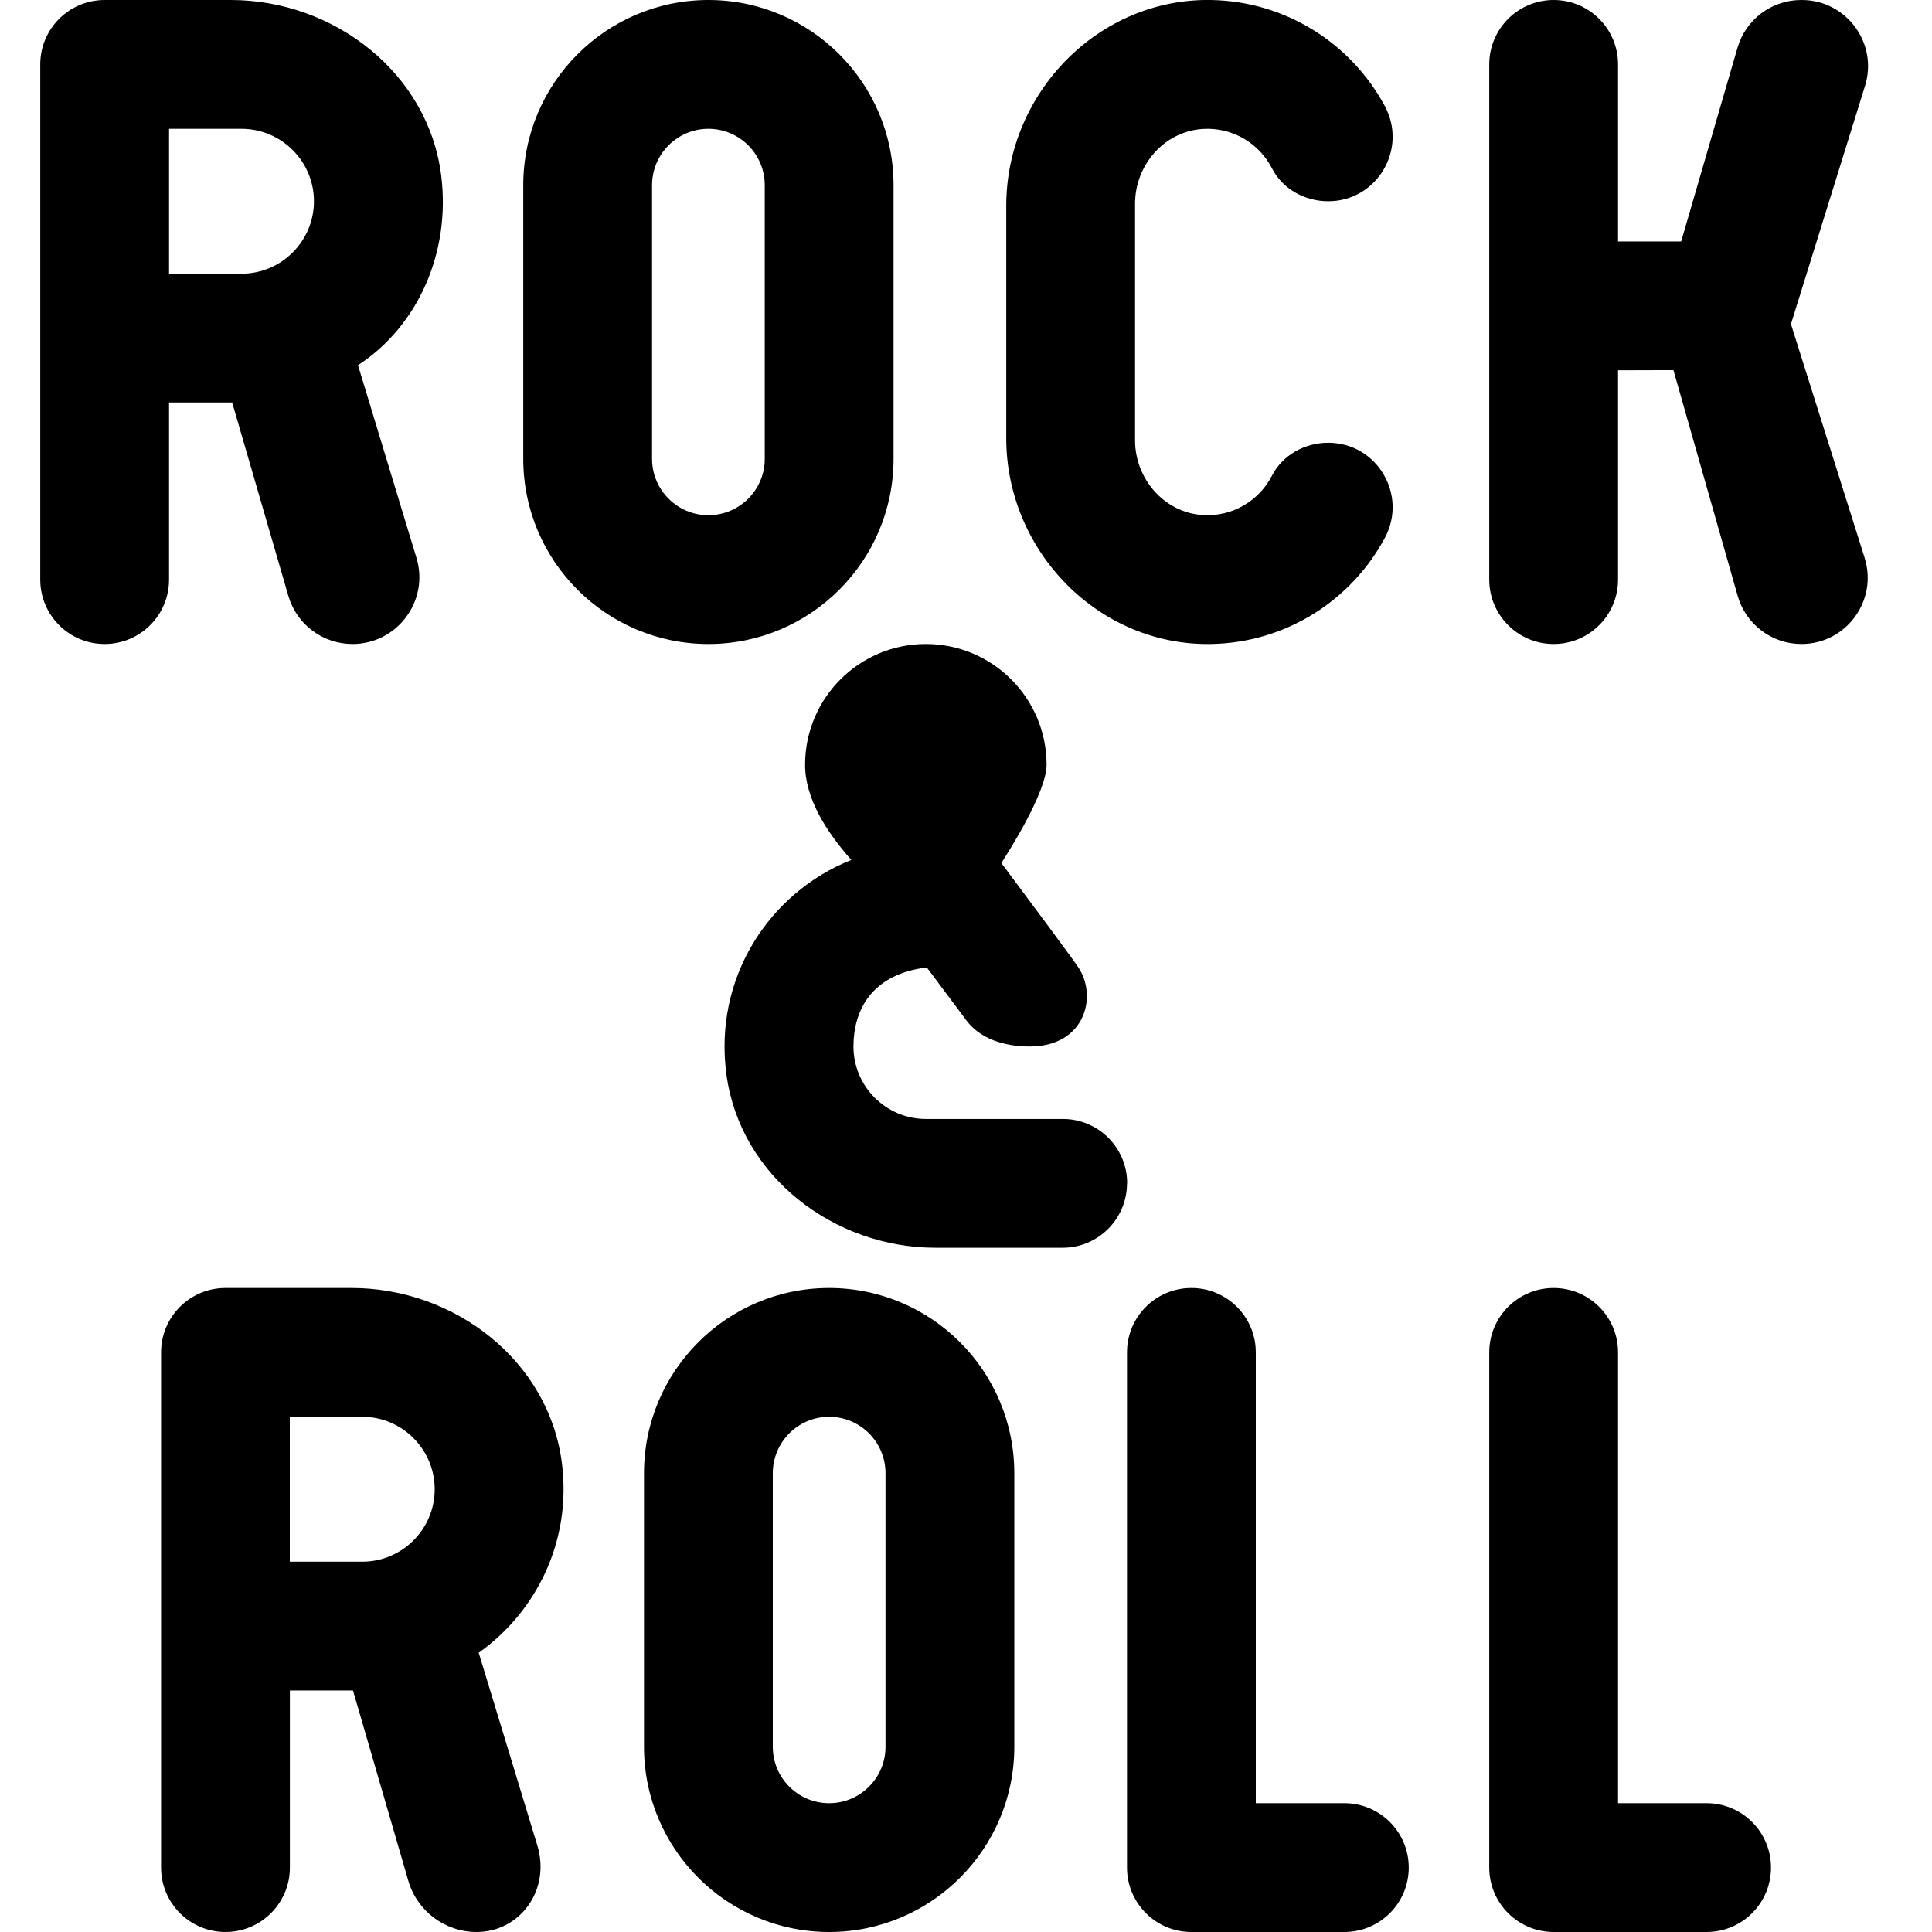 <svg id="Layer_1" viewBox="0 0 24 24" xmlns="http://www.w3.org/2000/svg" data-name="Layer 1"><path d="m5.946 20.532c.715-.51 1.155-1.381 1.035-2.35-.158-1.274-1.33-2.182-2.613-2.182h-1.567c-.442 0-.8.358-.8.8v6.4c0 .442.358.8.8.8.442 0 .8-.358.8-.8v-2.2h.784l.687 2.363c.11.378.456.637.849.637.537 0 .922-.519.754-1.075l-.728-2.393zm-1.446-1.132h-.9v-1.8h.9c.496 0 .9.404.9.9s-.404.9-.9.9zm8-13.956v-2.888c0-1.401 1.147-2.582 2.548-2.556.933.018 1.741.546 2.155 1.318.287.534-.097 1.182-.703 1.182-.29 0-.567-.151-.699-.409-.158-.308-.488-.514-.863-.489-.478.032-.838.45-.838.929v2.938c0 .479.361.897.838.929.375.025.705-.181.863-.489.132-.258.409-.409.699-.409.606 0 .99.647.703 1.182-.414.772-1.222 1.3-2.155 1.318-1.401.027-2.548-1.154-2.548-2.556zm-8.052-.908c.734-.477 1.153-1.388 1.033-2.354-.159-1.274-1.33-2.182-2.613-2.182h-1.568c-.442 0-.8.358-.8.8v6.4c0 .442.358.8.8.8.442 0 .8-.358.8-.8v-2.2h.784l.698 2.402c.103.355.428.598.797.598.557 0 .957-.539.794-1.072l-.726-2.392zm-1.448-1.136h-.9v-1.8h.9c.496 0 .9.404.9.9s-.404.9-.9.9zm14.5 19.8c0 .442-.358.8-.8.8h-1.9c-.442 0-.8-.358-.8-.8v-6.4c0-.442.358-.8.8-.8s.8.358.8.8v5.6h1.1c.442 0 .8.358.8.8zm4.5 0c0 .442-.358.8-.8.8h-1.9c-.442 0-.8-.358-.8-.8v-6.4c0-.442.358-.8.8-.8s.8.358.8.8v5.6h1.1c.442 0 .8.358.8.8zm1.163-16.27c.167.53-.229 1.07-.785 1.07-.368 0-.691-.244-.792-.598l-.798-2.804-.688.002v2.6c0 .442-.358.8-.8.8-.442 0-.8-.358-.8-.8v-6.4c0-.442.358-.8.8-.8.442 0 .8.358.8.8v2.2h.784l.7-2.407c.102-.351.424-.593.79-.593h.008c.555 0 .951.538.786 1.067l-.92 2.959.915 2.903zm-12.863 9.07c-1.269 0-2.3 1.031-2.3 2.3v3.4c0 1.269 1.031 2.3 2.3 2.3s2.3-1.031 2.3-2.3v-3.4c0-1.269-1.031-2.3-2.3-2.3zm.7 5.7c0 .386-.314.7-.7.7s-.7-.314-.7-.7v-3.4c0-.386.314-.7.7-.7s.7.314.7.7zm.1-16v-3.4c0-1.269-1.031-2.3-2.3-2.3s-2.3 1.031-2.3 2.3v3.4c0 1.269 1.031 2.3 2.3 2.3s2.3-1.031 2.3-2.3zm-3 0v-3.4c0-.386.314-.7.7-.7s.7.314.7.7v3.4c0 .386-.314.7-.7.7s-.7-.314-.7-.7zm5.9 9c0 .442-.358.8-.8.8h-1.577c-1.267 0-2.425-.889-2.598-2.145-.166-1.203.526-2.264 1.55-2.673-.307-.346-.574-.762-.574-1.182 0-.828.672-1.5 1.5-1.5s1.5.672 1.5 1.5c0 .348-.488 1.105-.562 1.221.34.455.868 1.165.954 1.292.244.359.09.987-.602.987-.207 0-.578-.043-.788-.327l-.49-.655c-.69.085-.911.535-.911.982 0 .496.404.9.9.9h1.701c.442 0 .799.358.799.8z"/></svg>